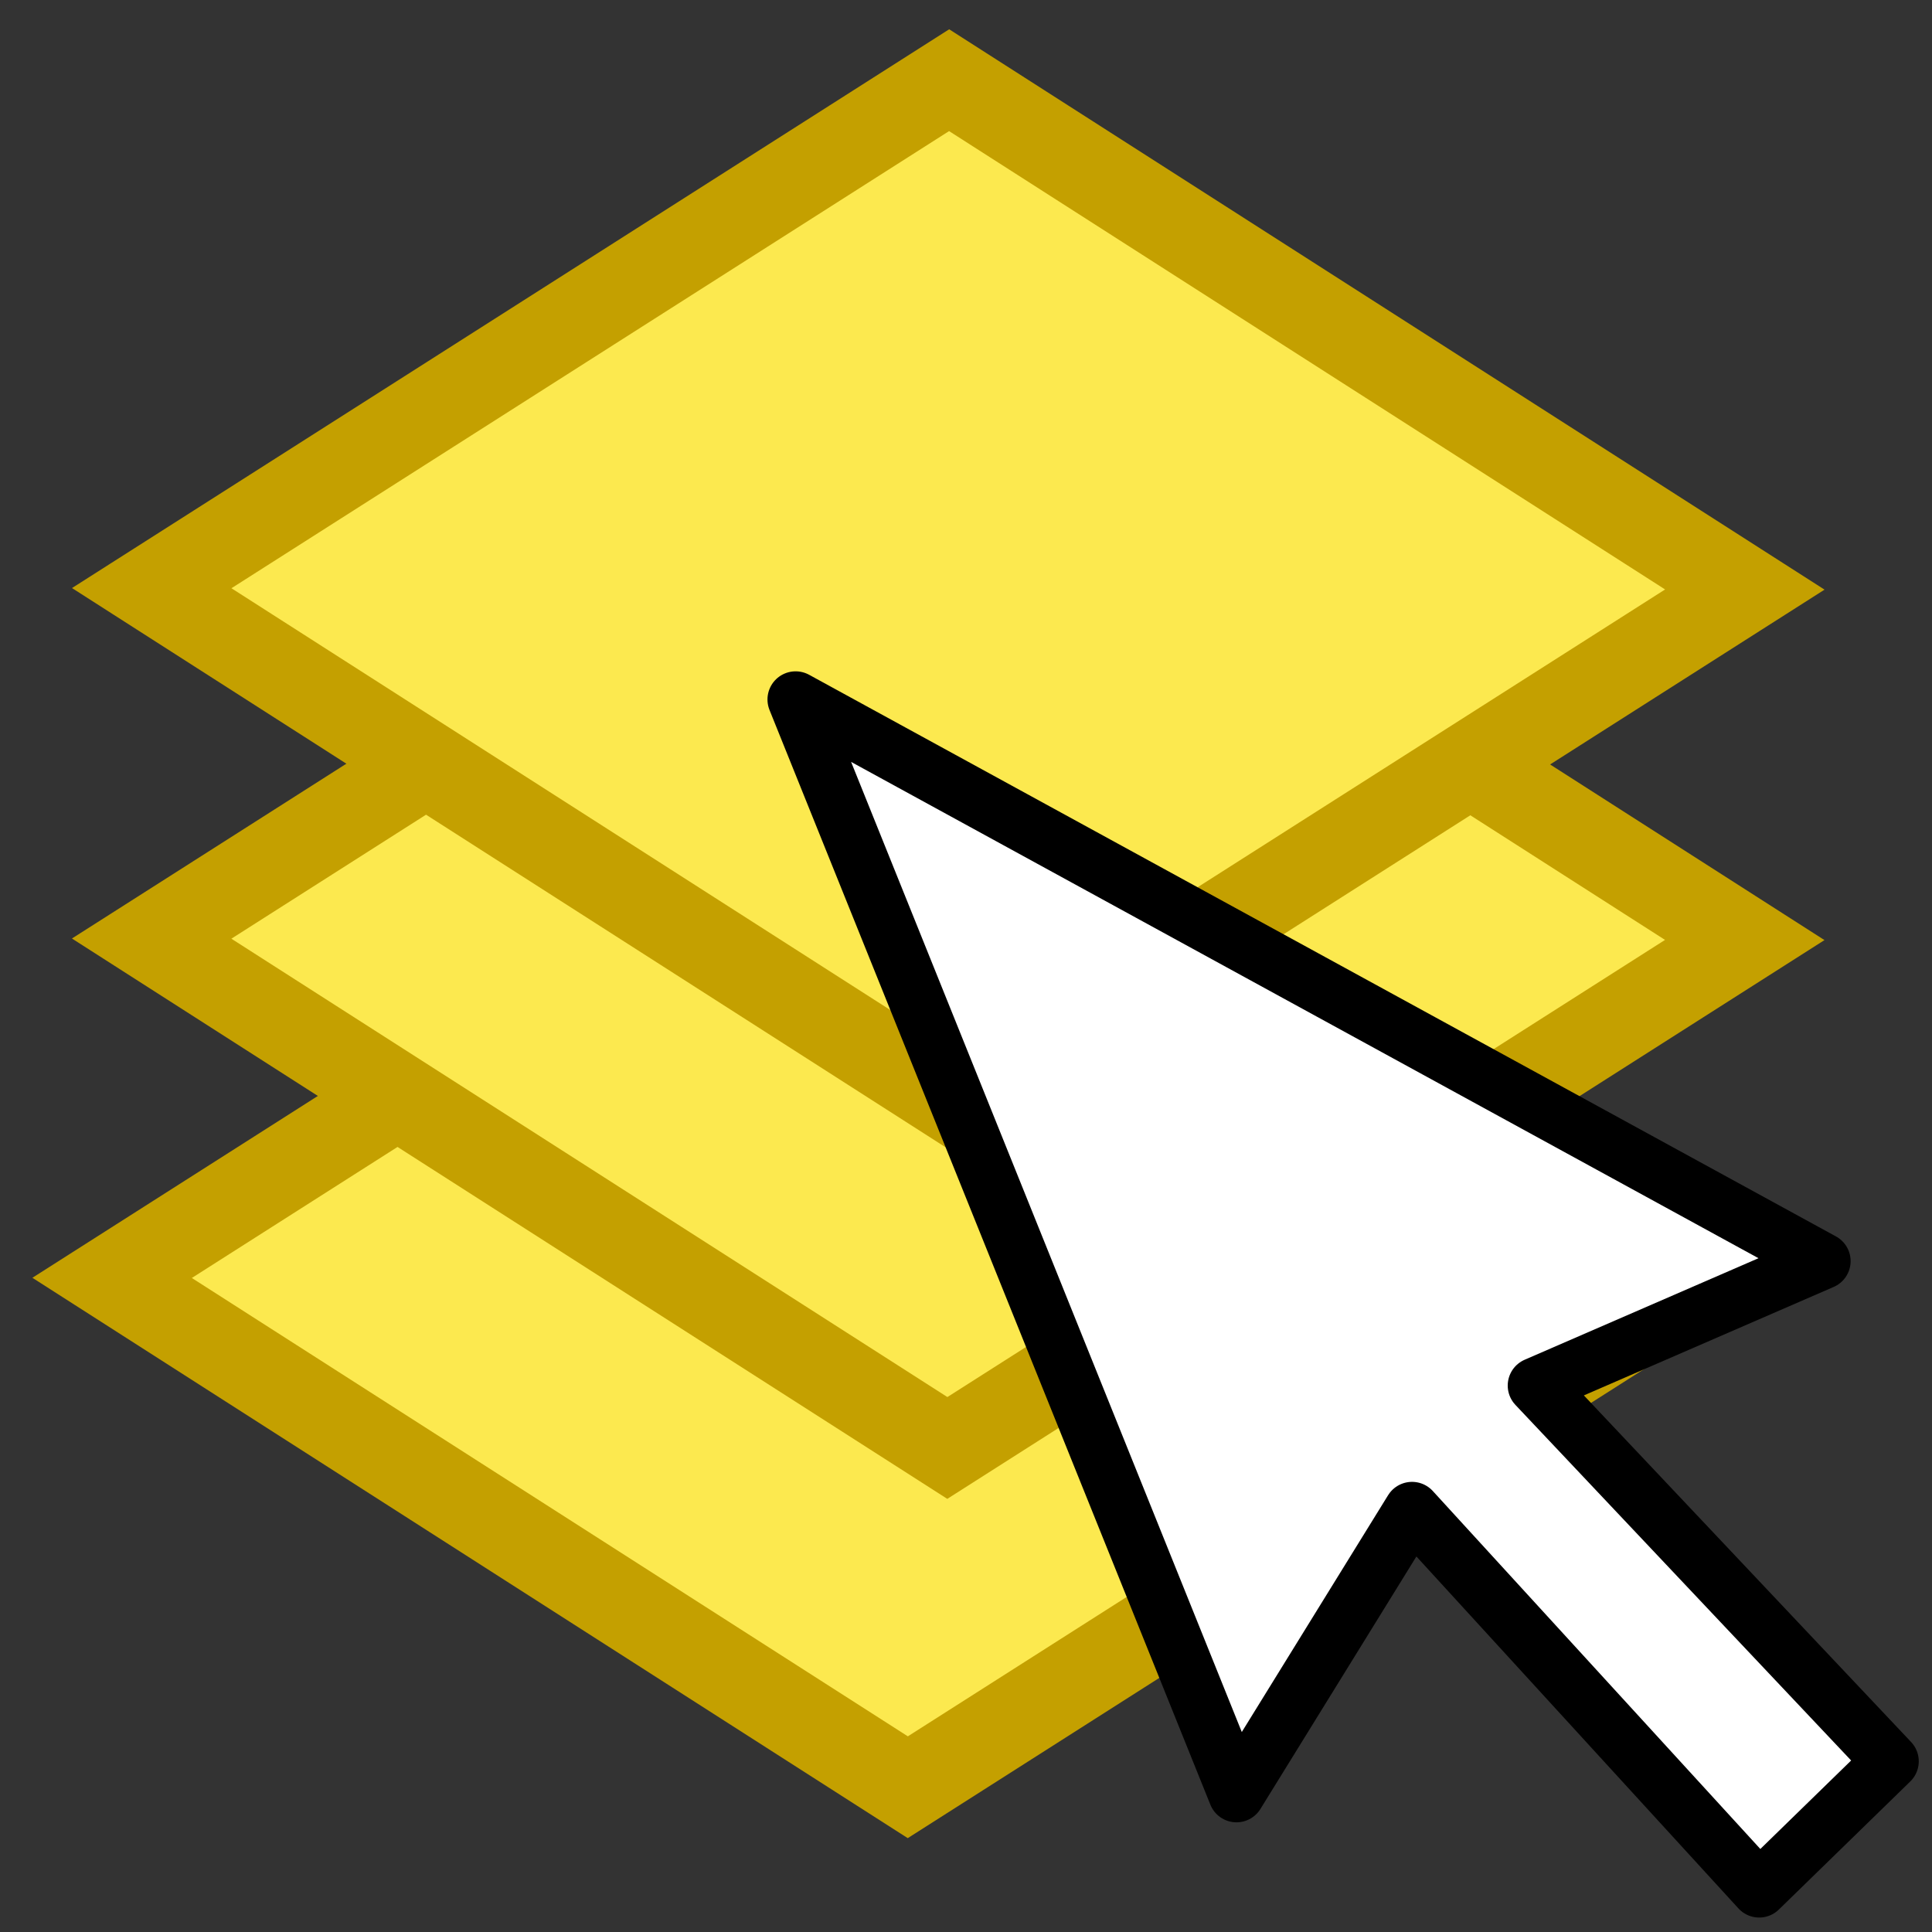 <?xml version="1.0" encoding="UTF-8" standalone="no"?>
<svg
   xmlns:dc="http://purl.org/dc/elements/1.1/"
   xmlns:cc="http://creativecommons.org/ns#"
   xmlns:rdf="http://www.w3.org/1999/02/22-rdf-syntax-ns#"
   xmlns:svg="http://www.w3.org/2000/svg"
   xmlns="http://www.w3.org/2000/svg"
   xmlns:sodipodi="http://sodipodi.sourceforge.net/DTD/sodipodi-0.dtd"
   xmlns:inkscape="http://www.inkscape.org/namespaces/inkscape"
   width="24"
   height="24"
   viewBox="0 0 6.35 6.35"
   version="1.1"
   id="svg8"
   sodipodi:docname="icon.svg"
   inkscape:version="0.92.4 (5da689c313, 2019-01-14)"
   inkscape:export-filename="C:\Dvp\QGIS_PLUGINS\qgis-multilayer-select\icon.png"
   inkscape:export-xdpi="256"
   inkscape:export-ydpi="256">
  <rect x="0" y="0" width="6.35" height="6.35" fill="#333333" stroke="none"/>
  <defs
     id="defs12" />
  <sodipodi:namedview
     pagecolor="#ffffff"
     bordercolor="#666666"
     borderopacity="1"
     objecttolerance="10"
     gridtolerance="10"
     guidetolerance="10"
     inkscape:pageopacity="0"
     inkscape:pageshadow="2"
     inkscape:window-width="1642"
     inkscape:window-height="720"
     id="namedview10"
     showgrid="false"
     inkscape:zoom="6.9532166"
     inkscape:cx="-20.419381"
     inkscape:cy="19.611974"
     inkscape:window-x="0"
     inkscape:window-y="0"
     inkscape:window-maximized="0"
     inkscape:current-layer="svg8" />
  <rect
     style="opacity:1;fill:#fce94f;fill-opacity:1;stroke:#c4a000;stroke-width:0.311;stroke-linecap:butt;stroke-linejoin:miter;stroke-miterlimit:4;stroke-dasharray:none;stroke-dashoffset:0;stroke-opacity:1;paint-order:markers fill stroke"
     id="rect5086"
     width="3.109"
     height="3.106"
     x="-3.682"
     y="4.124"
     transform="matrix(0.843,-0.537,0.842,0.539,0,0)"
     inkscape:transform-center-x="0.032015252"
     inkscape:transform-center-y="-1.6327934" />
  <rect
     style="opacity:1;fill:#fce94f;fill-opacity:1;stroke:#c4a000;stroke-width:0.311;stroke-linecap:butt;stroke-linejoin:miter;stroke-miterlimit:4;stroke-dasharray:none;stroke-dashoffset:0;stroke-opacity:1;paint-order:markers fill stroke"
     id="rect5086-0"
     width="3.109"
     height="3.106"
     x="-2.569"
     y="3.164"
     transform="matrix(0.843,-0.537,0.842,0.539,0,0)"
     inkscape:transform-center-x="0.032015415"
     inkscape:transform-center-y="-1.6327935" />
  <rect
     style="opacity:1;fill:#fce94f;fill-opacity:1;stroke:#c4a000;stroke-width:0.311;stroke-linecap:butt;stroke-linejoin:miter;stroke-miterlimit:4;stroke-dasharray:none;stroke-dashoffset:0;stroke-opacity:1;paint-order:markers fill stroke"
     id="rect5086-1"
     width="3.109"
     height="3.106"
     x="-1.499"
     y="2.093"
     transform="matrix(0.843,-0.537,0.842,0.539,0,0)"
     inkscape:transform-center-x="0.032015434"
     inkscape:transform-center-y="-1.6327935" />
  <path
     inkscape:connector-curvature="0"
     d="M 5.99,4.145 2.615,2.299 4.064,5.897 4.641,4.963 5.782,6.21 6.214,5.789 5.048,4.554 5.99,4.145 Z"
     style="fill:#ffffff;fill-rule:evenodd;stroke:#000000;stroke-width:0.185;stroke-linecap:round;stroke-linejoin:round"
     id="path6-1" />
</svg>
